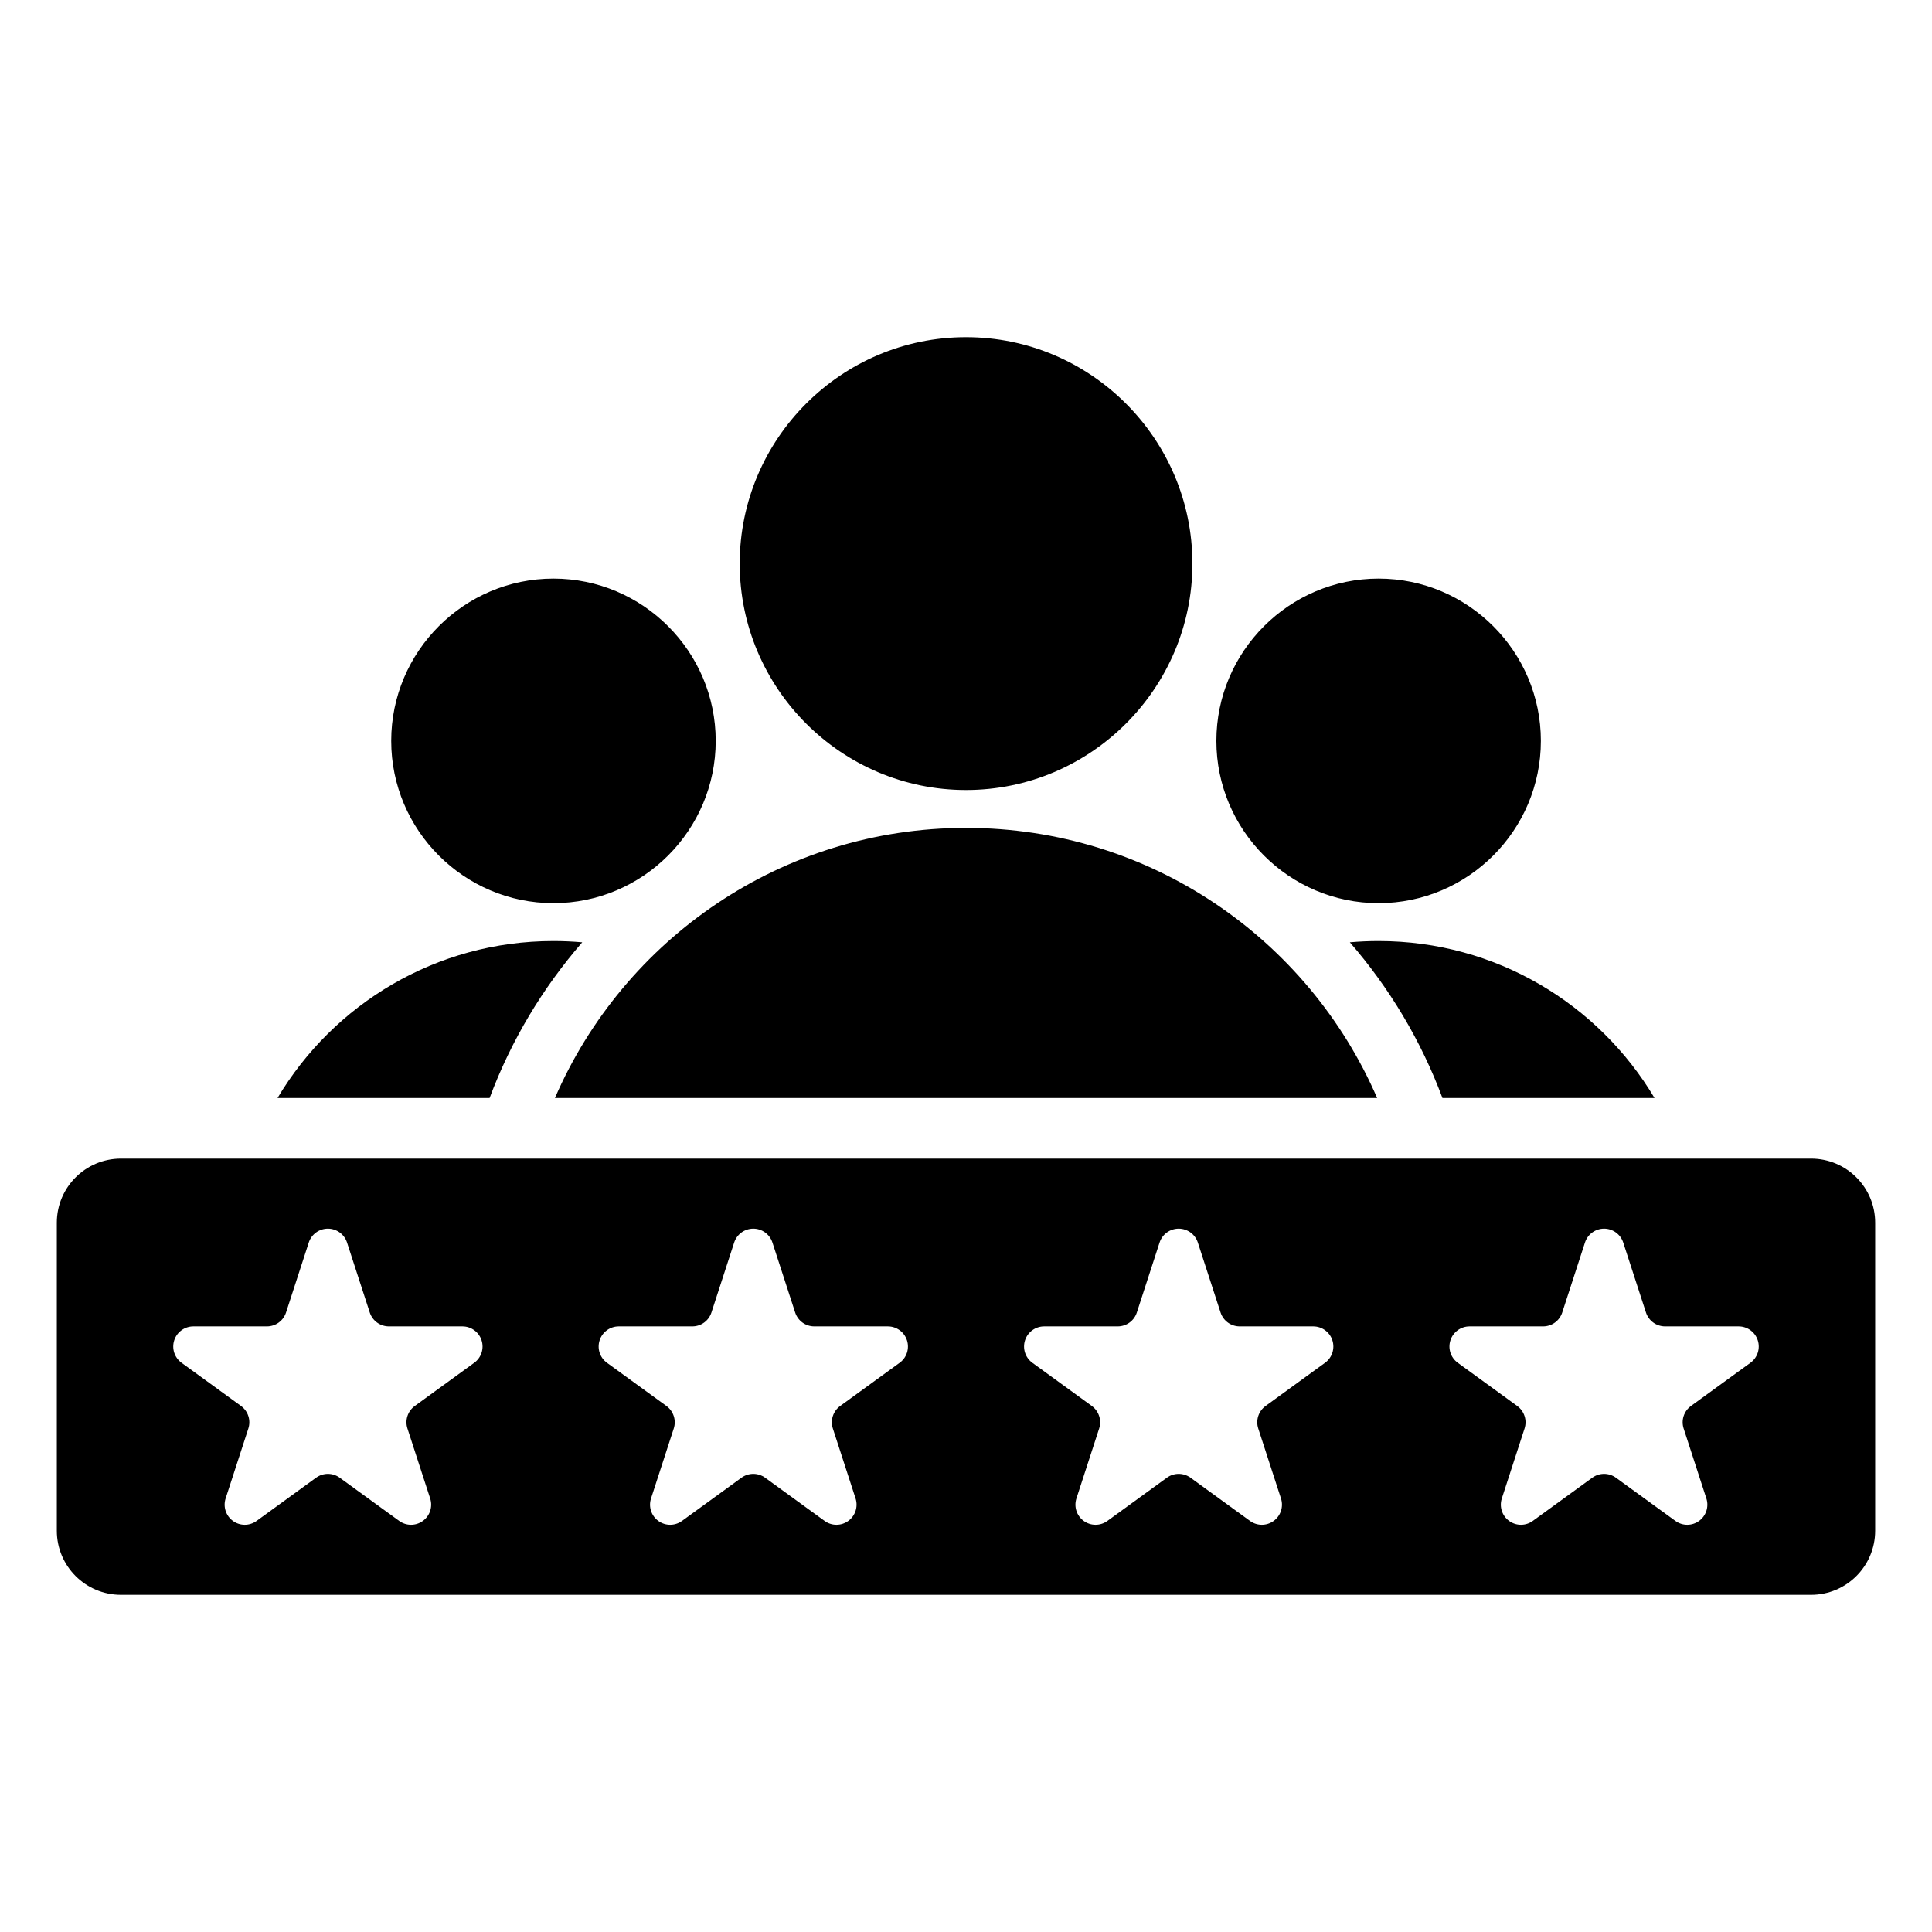 <svg clip-rule="evenodd" fill-rule="evenodd" stroke-linejoin="round" stroke-miterlimit="2" viewBox="0 0 510 510" xmlns="http://www.w3.org/2000/svg"><path d="m73.258 289.845c14.779-24.811 41.865-41.433 72.831-41.433 2.565 0 5.102.114 7.608.337-10.441 12.014-18.784 25.904-24.454 41.096zm73.227 0c18.159-41.95 59.911-71.303 108.515-71.303 48.629 0 90.387 29.353 108.53 71.303zm234.286 0c-5.666-15.193-14.005-29.083-24.446-41.098 2.499-.221 5.029-.335 7.586-.335 30.982 0 58.073 16.622 72.845 41.433zm-16.86-51.433c-23.59 0-42.818-19.251-42.818-42.84 0-23.59 19.228-42.841 42.818-42.841 23.612 0 42.84 19.251 42.84 42.841 0 23.589-19.228 42.84-42.84 42.84zm-217.822 0c-23.589 0-42.818-19.251-42.818-42.84 0-23.59 19.229-42.841 42.818-42.841 23.612 0 42.841 19.251 42.841 42.841 0 23.589-19.229 42.84-42.841 42.84zm108.911-29.87c-32.909 0-59.735-26.857-59.735-59.767 0-32.909 26.826-59.766 59.735-59.766 32.941 0 59.766 26.857 59.766 59.766 0 32.91-26.825 59.767-59.766 59.767zm240 114.23v81.292c0 9.348-7.579 16.927-16.927 16.927h-446.146c-9.348 0-16.927-7.579-16.927-16.927v-81.292c0-9.349 7.579-16.927 16.927-16.927h446.146c9.348 0 16.927 7.578 16.927 16.927zm-76.608 5.229-5.999 18.464c-.711 2.188-2.75 3.67-5.05 3.67h-19.414c-2.301-.001-4.34 1.481-5.05 3.669-.711 2.187.067 4.584 1.929 5.936l15.706 11.412c1.861 1.352 2.64 3.749 1.929 5.937l-5.999 18.464c-.711 2.188.068 4.584 1.929 5.936 1.861 1.353 4.381 1.353 6.242 0l15.706-11.411c1.862-1.352 4.382-1.352 6.243 0l15.706 11.411c1.861 1.353 4.381 1.353 6.243 0 1.861-1.352 2.639-3.748 1.928-5.936l-5.999-18.464c-.711-2.188.068-4.585 1.929-5.937l15.707-11.412c1.861-1.352 2.639-3.749 1.929-5.936-.711-2.188-2.75-3.67-5.051-3.669h-19.414c-2.3 0-4.339-1.482-5.05-3.67l-5.999-18.464c-.711-2.188-2.75-3.669-5.05-3.669-2.301 0-4.34 1.481-5.051 3.669zm-112.295 0-5.999 18.464c-.711 2.188-2.75 3.67-5.05 3.67h-19.414c-2.301-.001-4.34 1.481-5.05 3.669-.711 2.187.067 4.584 1.929 5.936l15.706 11.412c1.861 1.352 2.64 3.749 1.929 5.937l-5.999 18.464c-.711 2.188.068 4.584 1.929 5.936 1.861 1.353 4.381 1.353 6.242 0l15.706-11.411c1.861-1.352 4.382-1.352 6.243 0l15.706 11.411c1.861 1.353 4.381 1.353 6.242 0 1.862-1.352 2.64-3.748 1.929-5.936l-5.999-18.464c-.711-2.188.068-4.585 1.929-5.937l15.707-11.412c1.861-1.352 2.639-3.749 1.929-5.936-.711-2.188-2.75-3.67-5.051-3.669h-19.414c-2.3 0-4.339-1.482-5.05-3.67l-5.999-18.464c-.711-2.188-2.75-3.669-5.05-3.669-2.301 0-4.34 1.481-5.051 3.669zm-224.59 0-5.999 18.464c-.711 2.188-2.75 3.67-5.05 3.67h-19.414c-2.301-.001-4.34 1.481-5.051 3.669-.71 2.187.068 4.584 1.929 5.936l15.707 11.412c1.861 1.352 2.64 3.749 1.929 5.937l-5.999 18.464c-.711 2.188.067 4.584 1.928 5.936 1.862 1.353 4.382 1.353 6.243 0l15.706-11.411c1.861-1.352 4.381-1.352 6.243 0l15.706 11.411c1.861 1.353 4.381 1.353 6.242 0 1.861-1.352 2.64-3.748 1.929-5.936l-5.999-18.464c-.711-2.188.068-4.585 1.929-5.937l15.706-11.412c1.862-1.352 2.64-3.749 1.929-5.936-.71-2.188-2.749-3.67-5.05-3.669h-19.414c-2.3 0-4.339-1.482-5.05-3.67l-5.999-18.464c-.711-2.188-2.75-3.669-5.051-3.669-2.3 0-4.339 1.481-5.05 3.669zm112.295 0-5.999 18.464c-.711 2.188-2.75 3.67-5.05 3.67h-19.414c-2.301-.001-4.34 1.481-5.051 3.669-.71 2.187.068 4.584 1.929 5.936l15.707 11.412c1.861 1.352 2.64 3.749 1.929 5.937l-5.999 18.464c-.711 2.188.067 4.584 1.929 5.936 1.861 1.353 4.381 1.353 6.242 0l15.706-11.411c1.861-1.352 4.382-1.352 6.243 0l15.706 11.411c1.861 1.353 4.381 1.353 6.242 0 1.861-1.352 2.64-3.748 1.929-5.936l-5.999-18.464c-.711-2.188.068-4.585 1.929-5.937l15.706-11.412c1.862-1.352 2.64-3.749 1.929-5.936-.71-2.188-2.749-3.67-5.05-3.669h-19.414c-2.3 0-4.339-1.482-5.05-3.67l-5.999-18.464c-.711-2.188-2.75-3.669-5.051-3.669-2.3 0-4.339 1.481-5.05 3.669z"/></svg>